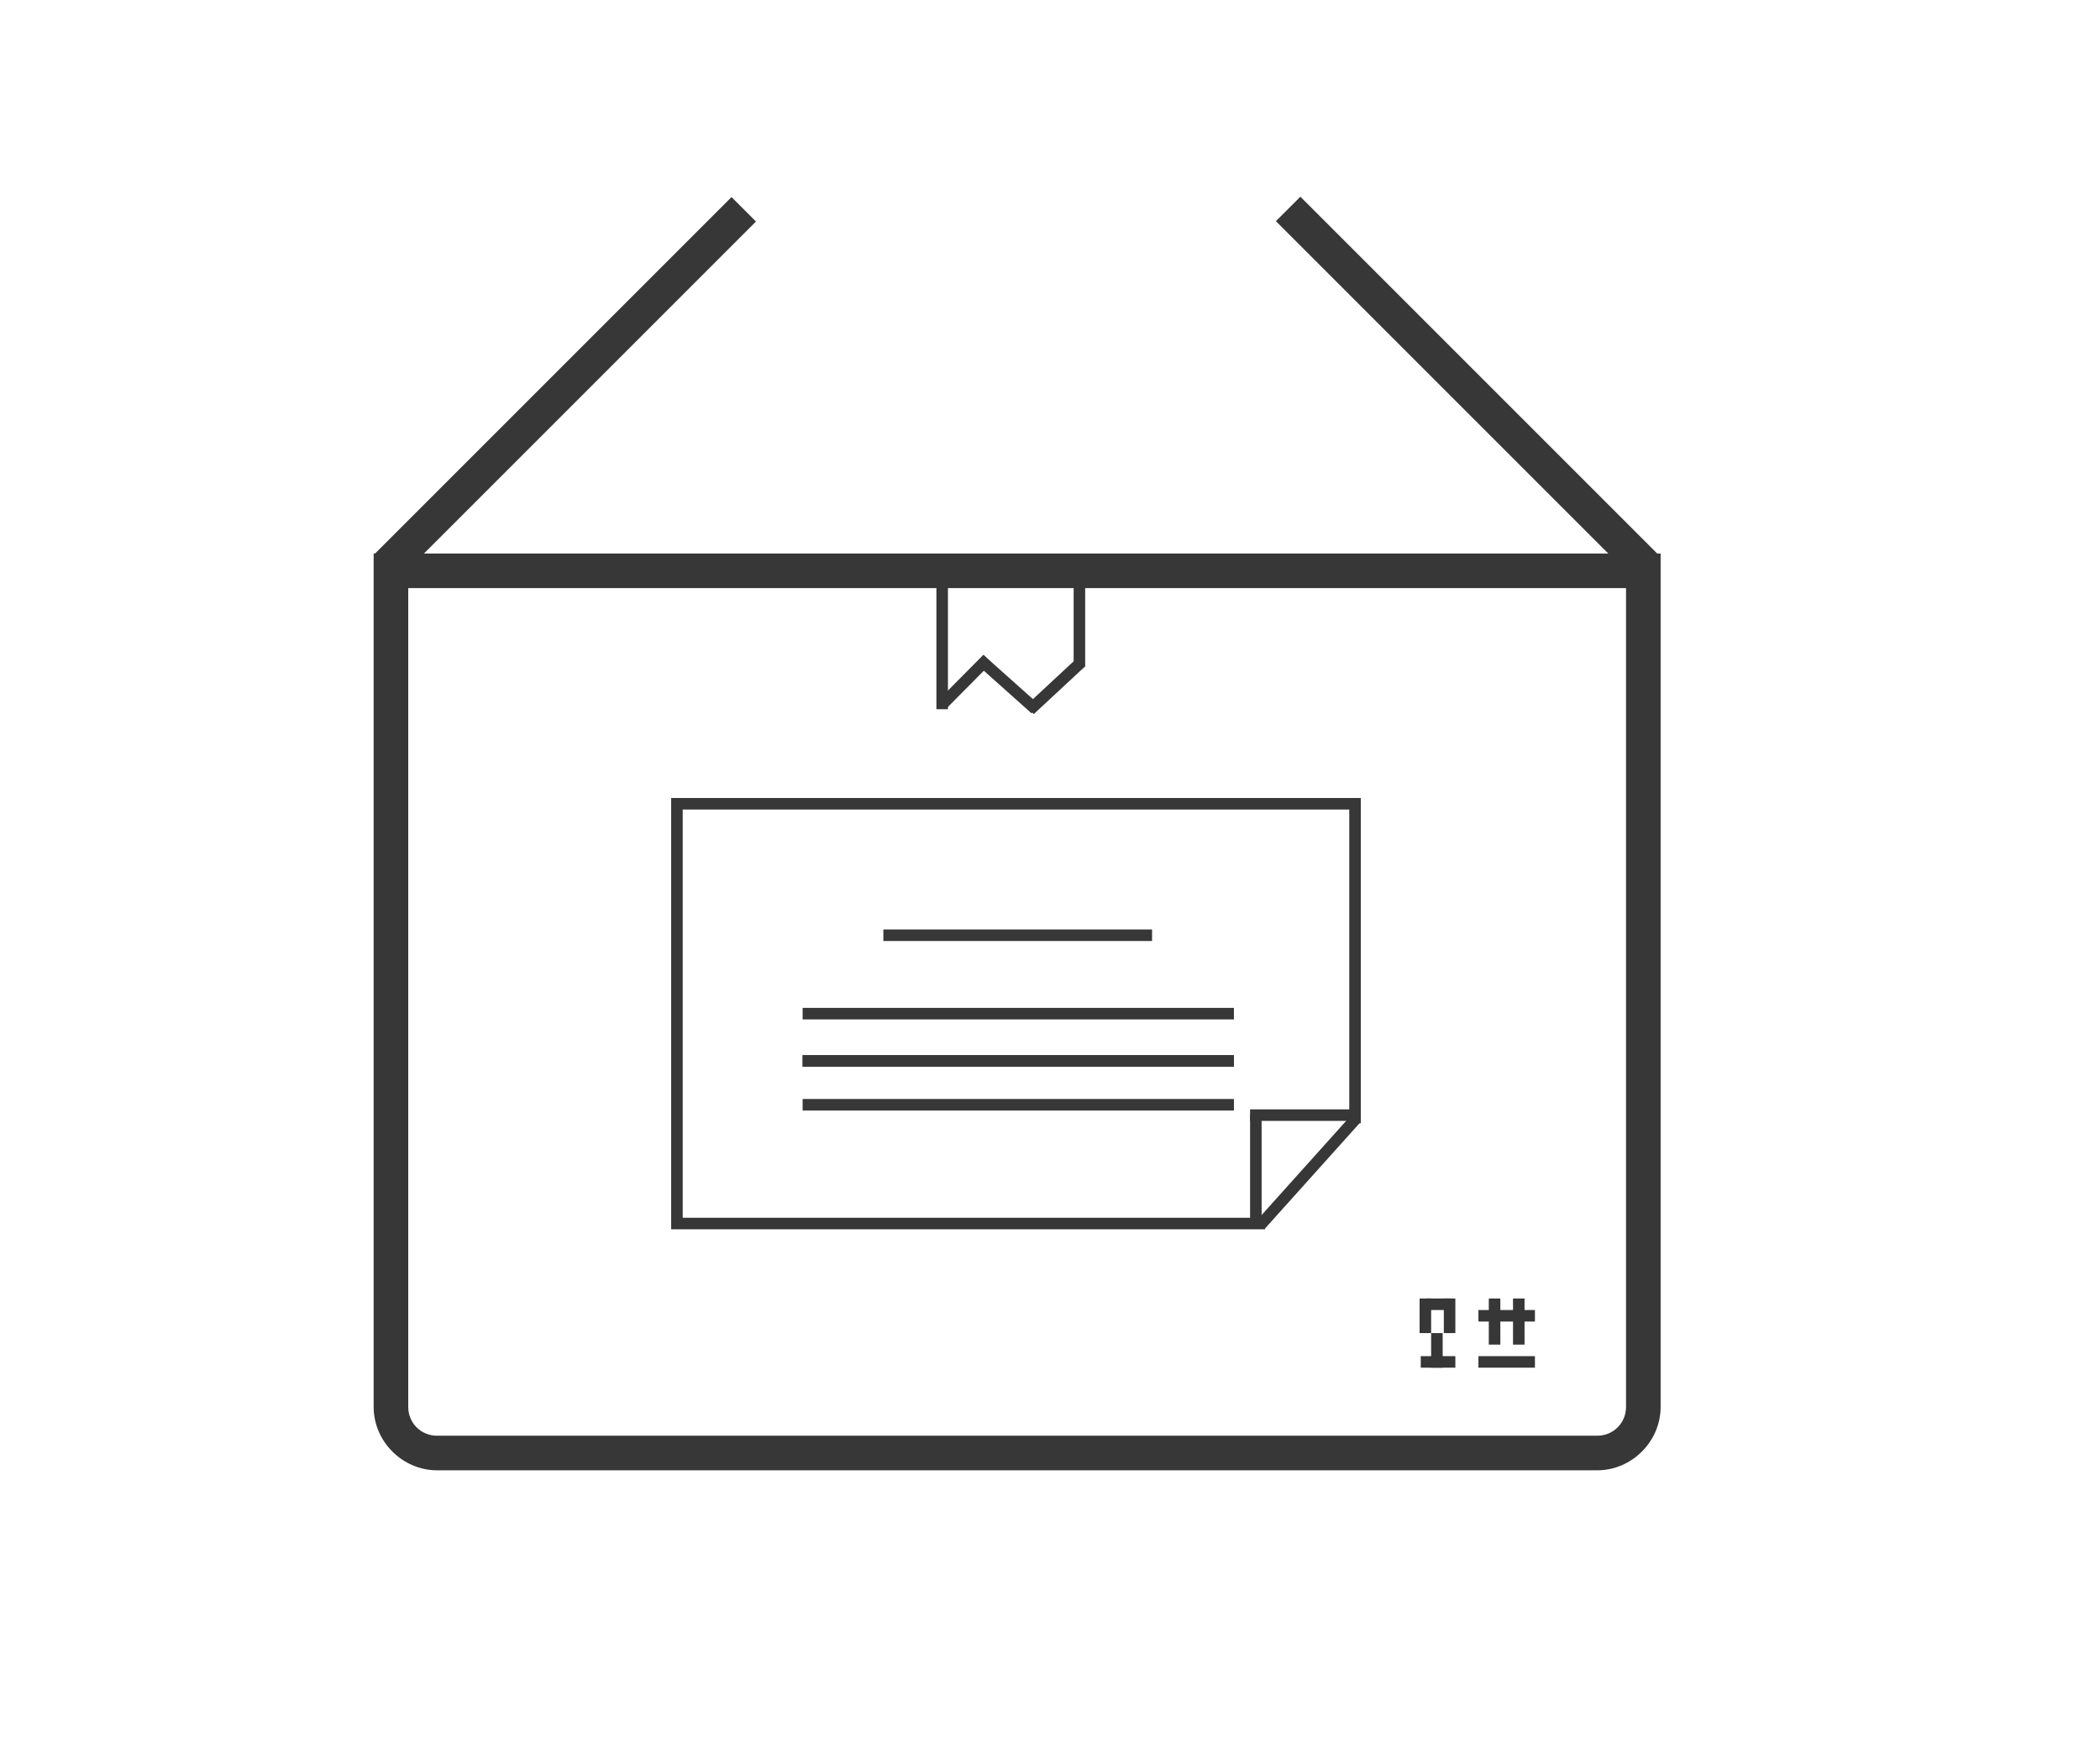 <?xml version="1.0" encoding="utf-8"?>
<!-- Generator: Adobe Illustrator 20.1.0, SVG Export Plug-In . SVG Version: 6.00 Build 0)  -->
<svg version="1.1" id="Слой_1" xmlns="http://www.w3.org/2000/svg" xmlns:xlink="http://www.w3.org/1999/xlink" x="0px" y="0px"
	 viewBox="0 0 182.1 151.6" style="enable-background:new 0 0 182.1 151.6;" xml:space="preserve">
<g>
	<path style="fill:#373737;" d="M138.5,127.5H37.9c-3,0-5.5-2.5-5.5-5.5V48H144v74C144,125,141.5,127.5,138.5,127.5z M35.4,51v71
		c0,1.4,1.1,2.5,2.5,2.5h100.6c1.4,0,2.5-1.1,2.5-2.5V51H35.4z"/>
</g>
<g>
	
		<rect x="27.1" y="32.1" transform="matrix(0.707 -0.707 0.707 0.707 -9.389 44.522)" style="fill:#373737;" width="43.8" height="3"/>
</g>
<g>
	
		<rect x="125.7" y="11.7" transform="matrix(0.707 -0.707 0.707 0.707 13.497 99.775)" style="fill:#373737;" width="3" height="43.8"/>
</g>
<g>
	<polygon style="fill:#373737;" points="109.7,106.6 58.2,106.6 58.2,69.2 118,69.2 118,97.4 117,97.4 117,70.2 59.2,70.2 
		59.2,105.6 109.7,105.6 	"/>
</g>
<g>
	<rect x="76.6" y="80.6" style="fill:#373737;" width="23.3" height="1"/>
</g>
<g>
	<rect x="69.6" y="87.4" style="fill:#373737;" width="37.4" height="1"/>
</g>
<g>
	<rect x="69.6" y="91.5" style="fill:#373737;" width="37.4" height="1"/>
</g>
<g>
	<rect x="69.6" y="91.5" style="fill:#373737;" width="37.4" height="1"/>
</g>
<g>
	<rect x="69.6" y="95.3" style="fill:#373737;" width="37.4" height="1"/>
</g>
<g>
	
		<rect x="107.3" y="101.1" transform="matrix(0.668 -0.744 0.744 0.668 -37.955 118.172)" style="fill:#373737;" width="12.4" height="1"/>
</g>
<g>
	<rect x="108.4" y="96.7" style="fill:#373737;" width="1" height="9.7"/>
</g>
<g>
	<rect x="108.4" y="96.2" style="fill:#373737;" width="9.1" height="1"/>
</g>
<g>
	<rect x="81.2" y="49.5" style="fill:#373737;" width="1" height="12"/>
</g>
<g>
	<rect x="93.1" y="49.5" style="fill:#373737;" width="1" height="8.3"/>
</g>
<g>
	
		<rect x="80.9" y="58.6" transform="matrix(0.704 -0.71 0.71 0.704 -17.219 76.933)" style="fill:#373737;" width="5.6" height="1"/>
</g>
<g>
	
		<rect x="86.9" y="56.1" transform="matrix(0.666 -0.746 0.746 0.666 -15.047 85.063)" style="fill:#373737;" width="1" height="6.4"/>
</g>
<g>
	
		<rect x="88.4" y="59" transform="matrix(0.733 -0.681 0.681 0.733 -16.015 78.144)" style="fill:#373737;" width="6.1" height="1"/>
</g>
<g>
	<rect x="123.2" y="117.6" style="fill:#373737;" width="3" height="1"/>
</g>
<g>
	<rect x="124.1" y="115.6" style="fill:#373737;" width="1" height="3"/>
</g>
<g>
	<rect x="123.7" y="112.6" style="fill:#373737;" width="2.1" height="1"/>
</g>
<g>
	<rect x="123.1" y="112.6" style="fill:#373737;" width="1" height="3"/>
</g>
<g>
	<rect x="125.2" y="112.6" style="fill:#373737;" width="1" height="3"/>
</g>
<g>
	<rect x="129.1" y="112.6" style="fill:#373737;" width="1" height="4"/>
</g>
<g>
	<rect x="131.2" y="112.6" style="fill:#373737;" width="1" height="4"/>
</g>
<g>
	<rect x="128.2" y="113.6" style="fill:#373737;" width="4.9" height="1"/>
</g>
<g>
	<rect x="128.2" y="117.6" style="fill:#373737;" width="4.9" height="1"/>
</g>
<g>
</g>
<g>
</g>
<g>
</g>
<g>
</g>
<g>
</g>
<g>
</g>
<g>
</g>
<g>
</g>
<g>
</g>
<g>
</g>
<g>
</g>
<g>
</g>
<g>
</g>
<g>
</g>
<g>
</g>
</svg>
